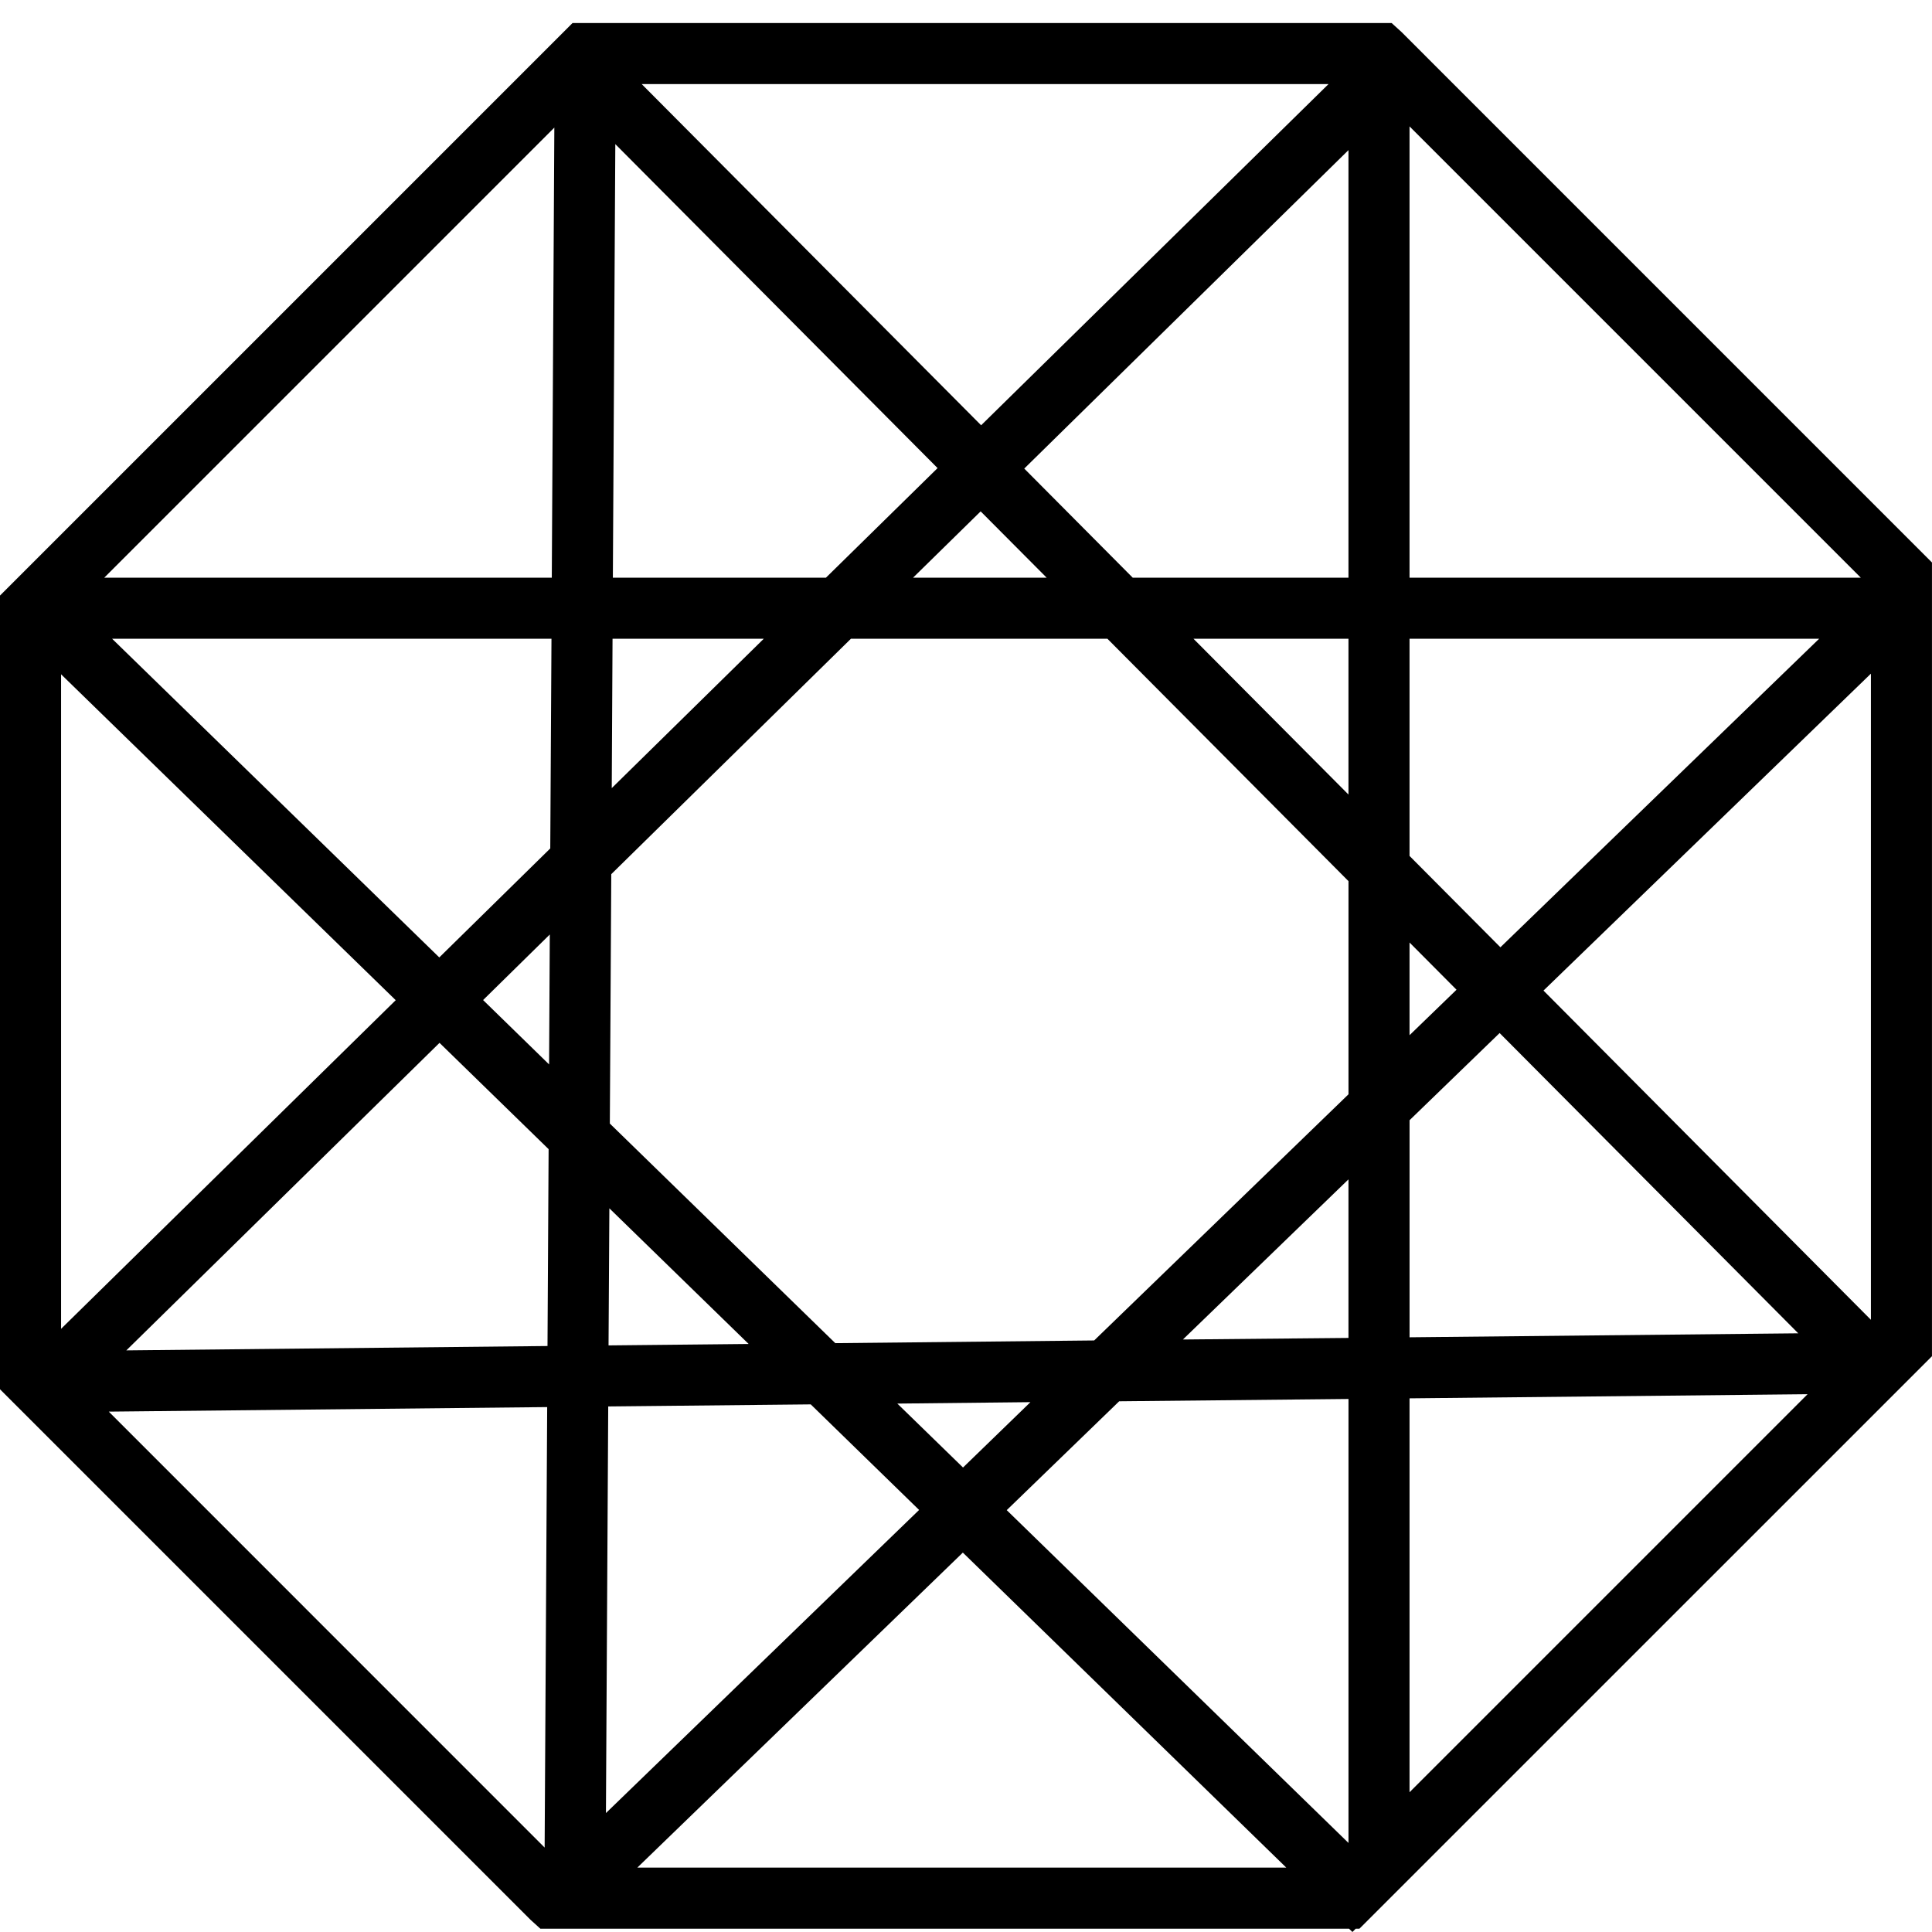 <!-- Generated by IcoMoon.io -->
<svg version="1.1" xmlns="http://www.w3.org/2000/svg" width="1024" height="1024" viewBox="0 0 1024 1024">
<title></title>
<g id="icomoon-ignore">
</g>
<path d="M742.821 16.954l-5.226-4.744h-434.14l-303.455 303.455v420.678l281.167 281.167 5.226 4.732h428.613l1.806 1.758 1.746-1.758h1.975l303.455-303.419v-420.69l-281.167-281.179zM794.828 547.534l158.284 159.151-206.016 2.107v-115.056l47.732-46.203zM747.084 548.678v-49.129l24.902 25.034-24.902 24.095zM747.084 453.659v-115.104h217.094l-168.929 163.522-48.166-48.418zM747.084 306.189v-239.202l239.178 239.19h-239.178zM322.974 640.433l73.826 71.899-74.259 0.759 0.433-72.658zM323.227 595.507l0.759-132.178 127.013-124.773h135.959l127.771 128.47v112.972l-134.791 130.468-137.212 1.433-119.499-116.392zM291.402 495.299l-0.373 68.865-34.98-34.113 35.354-34.751zM232.832 507.46l-173.408-168.905h232.868l-0.638 111.13-58.822 57.775zM437.765 306.189h-112.936l1.3-229.798 170.807 171.71-59.171 58.088zM519.767 271.040l34.98 35.137h-70.803l35.823-35.137zM404.808 338.556l-80.569 79.16 0.421-79.16h80.148zM632.57 338.556h82.146v82.568l-82.146-82.568zM714.717 625.093v84.037l-87.746 0.831 87.746-84.868zM714.717 306.189h-114.345l-57.498-57.835 171.843-168.784v226.619zM520.020 225.403l-179.898-180.826h364.011l-184.113 180.826zM292.461 306.189h-237.215l238.564-238.564-1.349 238.564zM209.737 530.122l-177.37 174.191v-346.925l177.37 172.734zM232.953 552.736l57.823 56.342-0.59 104.339-223.223 2.312 165.991-162.992zM322.372 745.446l107.337-1.096 57.437 55.956-165.991 160.656 1.216-215.517zM475.611 743.929l70.538-0.759-35.727 34.643-34.812-33.884zM593.183 742.713l121.546-1.228v235.313l-181.139-176.394 59.593-57.69zM747.084 741.148l210.965-2.192-210.965 210.965v-208.774zM818.080 525.029l173.541-167.977v342.469l-173.541-174.492zM57.654 748.192l232.363-2.408-1.349 233.471-231.014-231.062zM337.809 989.863l172.517-166.954 171.421 166.954h-343.938z"></path>
</svg>
